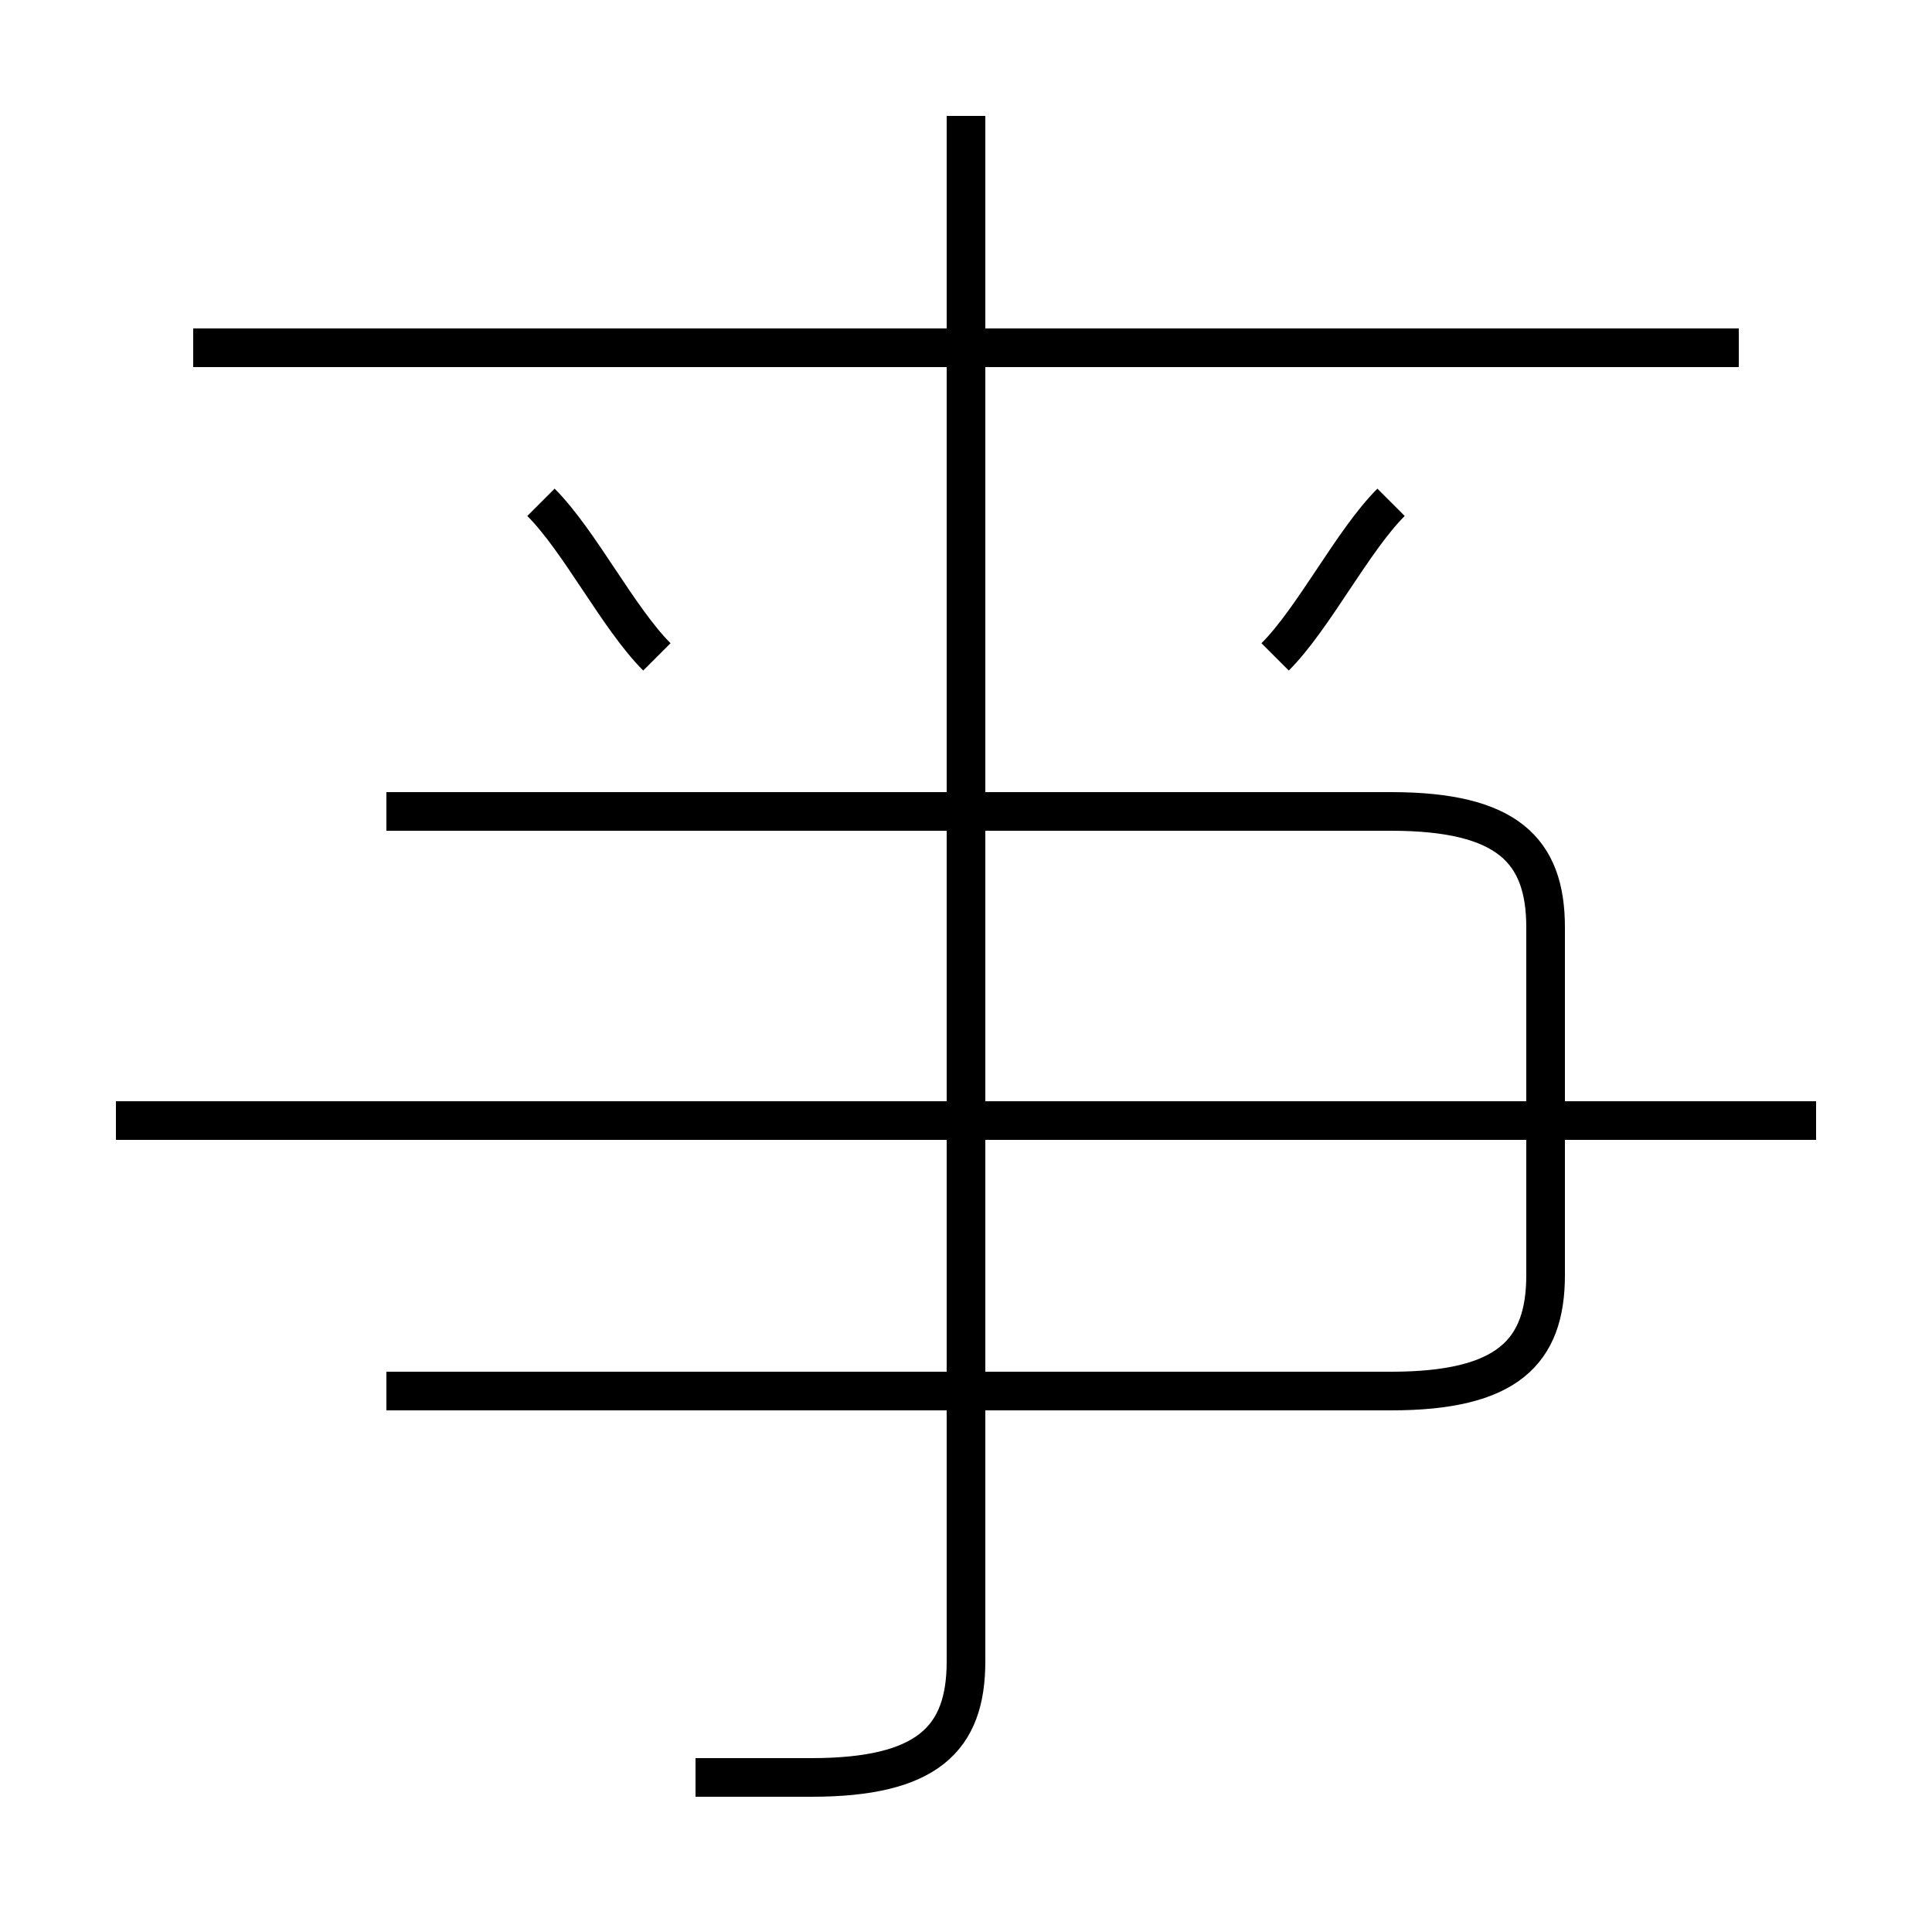 <?xml version='1.0' encoding='utf8'?>
<svg viewBox="0.0 -6.0 50.0 50.0" version="1.1" xmlns="http://www.w3.org/2000/svg">
<rect x="0.0" y="-6.0" width="50.0" height="50.0" fill="#808080" stroke="none"/>
<rect x="-1000" y="-1000" width="2000" height="2000" stroke="white" fill="white"/>
<g style="fill:white;stroke:#000000;  stroke-width:1">
<path d="M 10 -8 L 36 -8 C 39 -8 40 -9 40 -11 L 40 -20 C 40 -22 39 -23 36 -23 L 10 -23 M 47 -15 L 3 -15 M 18 2 C 20 2 20 2 21 2 C 24 2 25 1 25 -1 L 25 -41 M 17 -27 C 16 -28 15 -30 14 -31 M 45 -35 L 5 -35 M 33 -27 C 34 -28 35 -30 36 -31" transform="translate(0.0 38.0)" />
</g>
</svg>